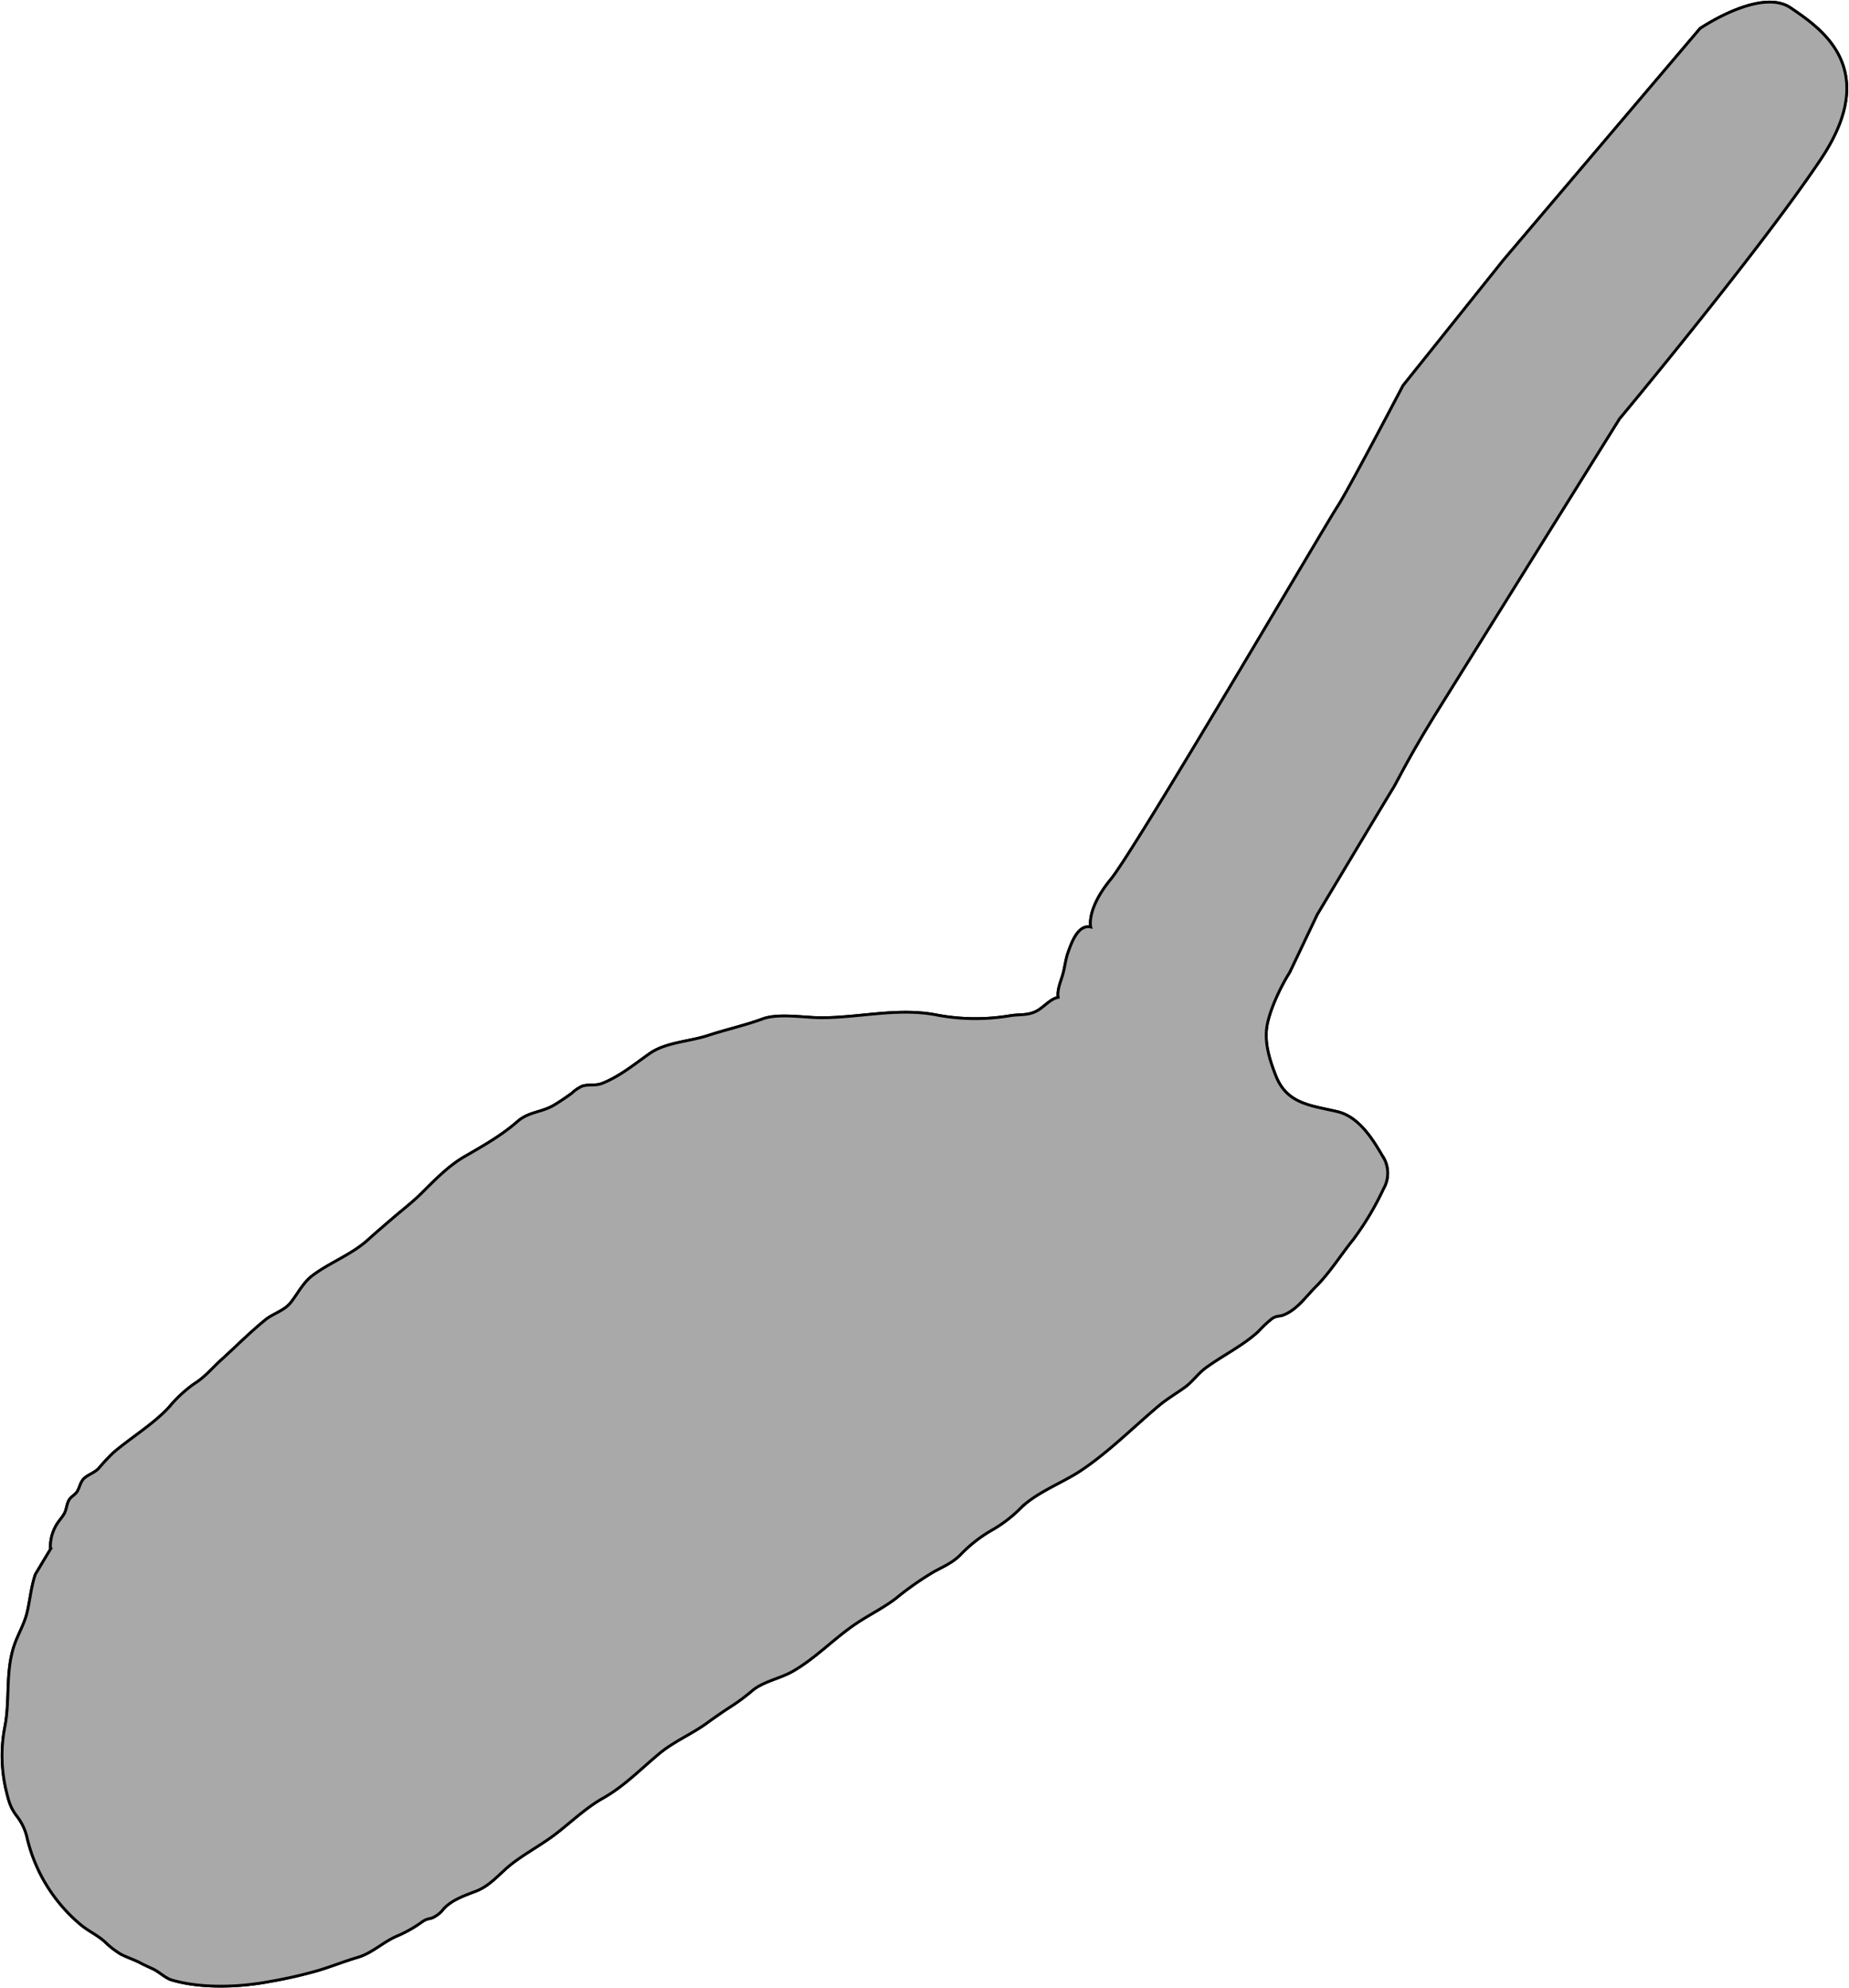 <svg xmlns="http://www.w3.org/2000/svg" vector-effect="non-scaling-stroke" viewBox="0 0 440.49 473.7"><defs><style>.cls-1{fill:darkgrey;stroke:black;stroke-width:0.5pt;}</style></defs><title>Asset 131</title><g id="Layer_2" data-name="Layer 2"><g id="Layer_4" data-name="Layer 4"><path vector-effect="non-scaling-stroke" class="cls-1" d="M307.23,231.68c-2.14,3.36-4.72,8.83-5.39,12.69-.7,4.08.68,8.32,2.13,12,2.66,6.7,8.43,7,14.59,8.46,5,1.15,8.27,6.24,10.7,10.42a7.44,7.44,0,0,1,.31,8,68.8,68.8,0,0,1-7.22,12.08c-3.06,3.8-5.51,7.83-9,11.32C311,309,309,312,305.77,313.27c-1.06.4-1.6.12-2.74.87a27.72,27.72,0,0,0-3.26,3.06c-3.61,3.35-8.53,5.74-12.53,8.67-1.83,1.34-3.09,3.24-4.89,4.56-2.08,1.52-4.28,2.78-6.28,4.46-6.1,5.13-12,11.08-18.6,15.47-4.41,2.92-10.16,5-14.05,8.65a32.27,32.27,0,0,1-7,5.45,32.89,32.89,0,0,0-7.67,6c-1.91,1.87-3.89,2.69-6.2,3.94a72.45,72.45,0,0,0-9.1,6.37c-2.92,2.23-6.06,3.77-9.12,5.77-5.41,3.54-9.92,8.47-15.54,11.66-3,1.71-6.85,2.34-9.52,4.52a48.18,48.18,0,0,1-4.66,3.52c-2.1,1.34-4.16,2.77-6.09,4.17-3.63,2.67-7.92,4.42-11.42,7.32-4.44,3.68-8.45,7.86-13.51,10.69-4,2.25-7.53,5.66-11.18,8.47-3.28,2.52-7,4.48-10.3,7-3.15,2.4-5.17,5.34-8.92,6.73-2.61,1-5.49,2-7.46,4.07a7,7,0,0,1-2.31,2c-1,.57-1.44.21-2.75,1.08a30.45,30.45,0,0,1-5.85,3.36c-3.42,1.38-6.1,4.15-9.54,5.16-3.12.92-6.16,2.14-9.31,3.1a108.88,108.88,0,0,1-11.89,2.71c-7.11,1.34-16.18,1.67-23.18-.4-1.46-.43-2.94-1.9-4.37-2.59-1-.48-2-.9-3-1.43-1.6-.86-3.37-1.37-4.93-2.24a20.83,20.83,0,0,1-3.66-2.88c-1.77-1.59-3.92-2.52-5.78-4.09A38.39,38.39,0,0,1,6.5,438a13,13,0,0,0-2.41-5.24c-1.74-2.25-2.06-3.92-2.7-6.56a35.79,35.79,0,0,1-.17-15.11c1.14-6.24.11-12.57,2.05-18.72.91-2.88,2.51-5.32,3.21-8.31s.94-6.07,1.95-9l3.6-6a10,10,0,0,1,1.15-5.28c.6-1.25,1.5-2.05,2.15-3.2.53-1,.52-2,1-3s1.45-1.35,2-2.15c.66-1,.74-2.17,1.59-3.1s2.53-1.4,3.56-2.47a48.71,48.71,0,0,1,3.55-3.8c4.25-3.61,9.47-6.75,13.18-10.75a31.55,31.55,0,0,1,6-5.6c2.66-1.65,4.18-3.64,6.54-5.78,3.6-3.26,6.76-6.48,10.49-9.51,1.86-1.5,4.38-2.11,5.94-4s3-4.83,5.22-6.5c4.16-3.14,9.34-5,13.22-8.51,1.92-1.73,3.86-3.39,5.81-5.07,2.25-1.94,4.72-3.83,6.76-5.84,3.18-3.14,6.56-6.68,10.34-8.87,4.48-2.6,8.91-5.07,12.77-8.46,2.65-2.32,5.66-2.12,8.59-3.83,1.41-.83,2.94-1.88,4.31-2.87a9.13,9.13,0,0,1,2.55-1.73c1.62-.46,3,0,4.65-.61,4.25-1.67,7.82-4.65,11.39-7.15,3.84-2.68,9.41-2.82,13.86-4.28s8.88-2.42,13-3.95c3.78-1.4,10-.29,14-.29,9.29,0,18.44-2.49,27.75-.6a49.74,49.74,0,0,0,17.21.13c2.24-.38,4,0,6.12-1,1.85-.87,3.38-3,5.37-3.38-.31-1.57.55-3.67,1-5.13.56-1.77.73-3.88,1.35-5.58.7-1.89,2.24-6.75,5.4-6.05,0,0-1.11-4.2,4.8-11.4s51.6-85.2,54-88.8,15.6-28.8,15.6-28.8l24-30L405,6.79s14.4-9.83,21.6-4.91,21.6,14.4,7.2,36-48,61.91-48,61.91l-43.29,69.47c-7.11,11.42-9.51,16.7-10.71,18.62s-18,30-18,30Z"/><path vector-effect="non-scaling-stroke" class="cls-1" d="M307.23,231.68c-2.14,3.36-4.72,8.83-5.39,12.69-.7,4.08.68,8.32,2.13,12,2.66,6.7,8.43,7,14.59,8.46,5,1.15,8.27,6.24,10.7,10.42a7.44,7.44,0,0,1,.31,8,68.8,68.8,0,0,1-7.22,12.08c-3.06,3.8-5.51,7.83-9,11.32C311,309,309,312,305.77,313.27c-1.06.4-1.6.12-2.74.87a27.72,27.72,0,0,0-3.26,3.06c-3.61,3.35-8.53,5.74-12.53,8.67-1.83,1.34-3.09,3.24-4.89,4.56-2.08,1.52-4.28,2.78-6.28,4.46-6.1,5.13-12,11.08-18.6,15.47-4.41,2.92-10.16,5-14.05,8.65a32.27,32.27,0,0,1-7,5.45,32.89,32.89,0,0,0-7.67,6c-1.91,1.87-3.89,2.69-6.2,3.94a72.45,72.45,0,0,0-9.1,6.37c-2.92,2.23-6.06,3.77-9.12,5.77-5.41,3.54-9.92,8.47-15.54,11.66-3,1.71-6.85,2.34-9.52,4.52a48.18,48.18,0,0,1-4.66,3.52c-2.1,1.34-4.16,2.77-6.09,4.17-3.63,2.67-7.92,4.42-11.42,7.32-4.44,3.68-8.45,7.86-13.51,10.69-4,2.25-7.53,5.66-11.18,8.47-3.28,2.52-7,4.48-10.3,7-3.15,2.4-5.17,5.34-8.92,6.73-2.61,1-5.49,2-7.46,4.07a7,7,0,0,1-2.31,2c-1,.57-1.44.21-2.75,1.08a30.45,30.45,0,0,1-5.85,3.36c-3.42,1.38-6.1,4.15-9.54,5.16-3.12.92-6.16,2.14-9.31,3.1a108.88,108.88,0,0,1-11.89,2.71c-7.11,1.34-16.18,1.67-23.18-.4-1.46-.43-2.94-1.9-4.37-2.59-1-.48-2-.9-3-1.43-1.6-.86-3.37-1.37-4.93-2.24a20.83,20.83,0,0,1-3.66-2.88c-1.77-1.59-3.92-2.52-5.78-4.09A38.39,38.39,0,0,1,6.5,438a13,13,0,0,0-2.41-5.24c-1.74-2.25-2.06-3.92-2.7-6.56a35.79,35.79,0,0,1-.17-15.11c1.14-6.24.11-12.57,2.05-18.72.91-2.88,2.51-5.32,3.21-8.31s.94-6.07,1.95-9l3.6-6a10,10,0,0,1,1.15-5.28c.6-1.25,1.5-2.05,2.15-3.2.53-1,.52-2,1-3s1.45-1.35,2-2.15c.66-1,.74-2.17,1.59-3.1s2.53-1.4,3.56-2.47a48.71,48.71,0,0,1,3.55-3.8c4.25-3.61,9.47-6.75,13.18-10.75a31.55,31.55,0,0,1,6-5.6c2.66-1.65,4.18-3.64,6.54-5.78,3.6-3.26,6.76-6.48,10.49-9.51,1.86-1.5,4.38-2.11,5.94-4s3-4.83,5.22-6.5c4.16-3.14,9.34-5,13.22-8.51,1.92-1.73,3.86-3.39,5.81-5.07,2.25-1.94,4.72-3.83,6.76-5.84,3.18-3.14,6.56-6.68,10.34-8.87,4.48-2.6,8.91-5.07,12.77-8.46,2.65-2.32,5.66-2.12,8.59-3.83,1.41-.83,2.94-1.88,4.31-2.87a9.13,9.13,0,0,1,2.55-1.73c1.62-.46,3,0,4.65-.61,4.25-1.67,7.82-4.65,11.39-7.15,3.84-2.68,9.41-2.82,13.86-4.28s8.88-2.42,13-3.95c3.78-1.4,10-.29,14-.29,9.29,0,18.44-2.49,27.75-.6a49.74,49.74,0,0,0,17.21.13c2.24-.38,4,0,6.12-1,1.85-.87,3.38-3,5.37-3.38-.31-1.57.55-3.67,1-5.13.56-1.77.73-3.88,1.35-5.58.7-1.89,2.24-6.75,5.4-6.05,0,0-1.11-4.2,4.8-11.4s51.6-85.2,54-88.8,15.6-28.8,15.6-28.8l24-30L405,6.79s14.4-9.83,21.6-4.91,21.6,14.4,7.2,36-48,61.91-48,61.91l-43.29,69.47c-7.11,11.42-9.51,16.7-10.71,18.62s-18,30-18,30Z"/></g></g></svg>